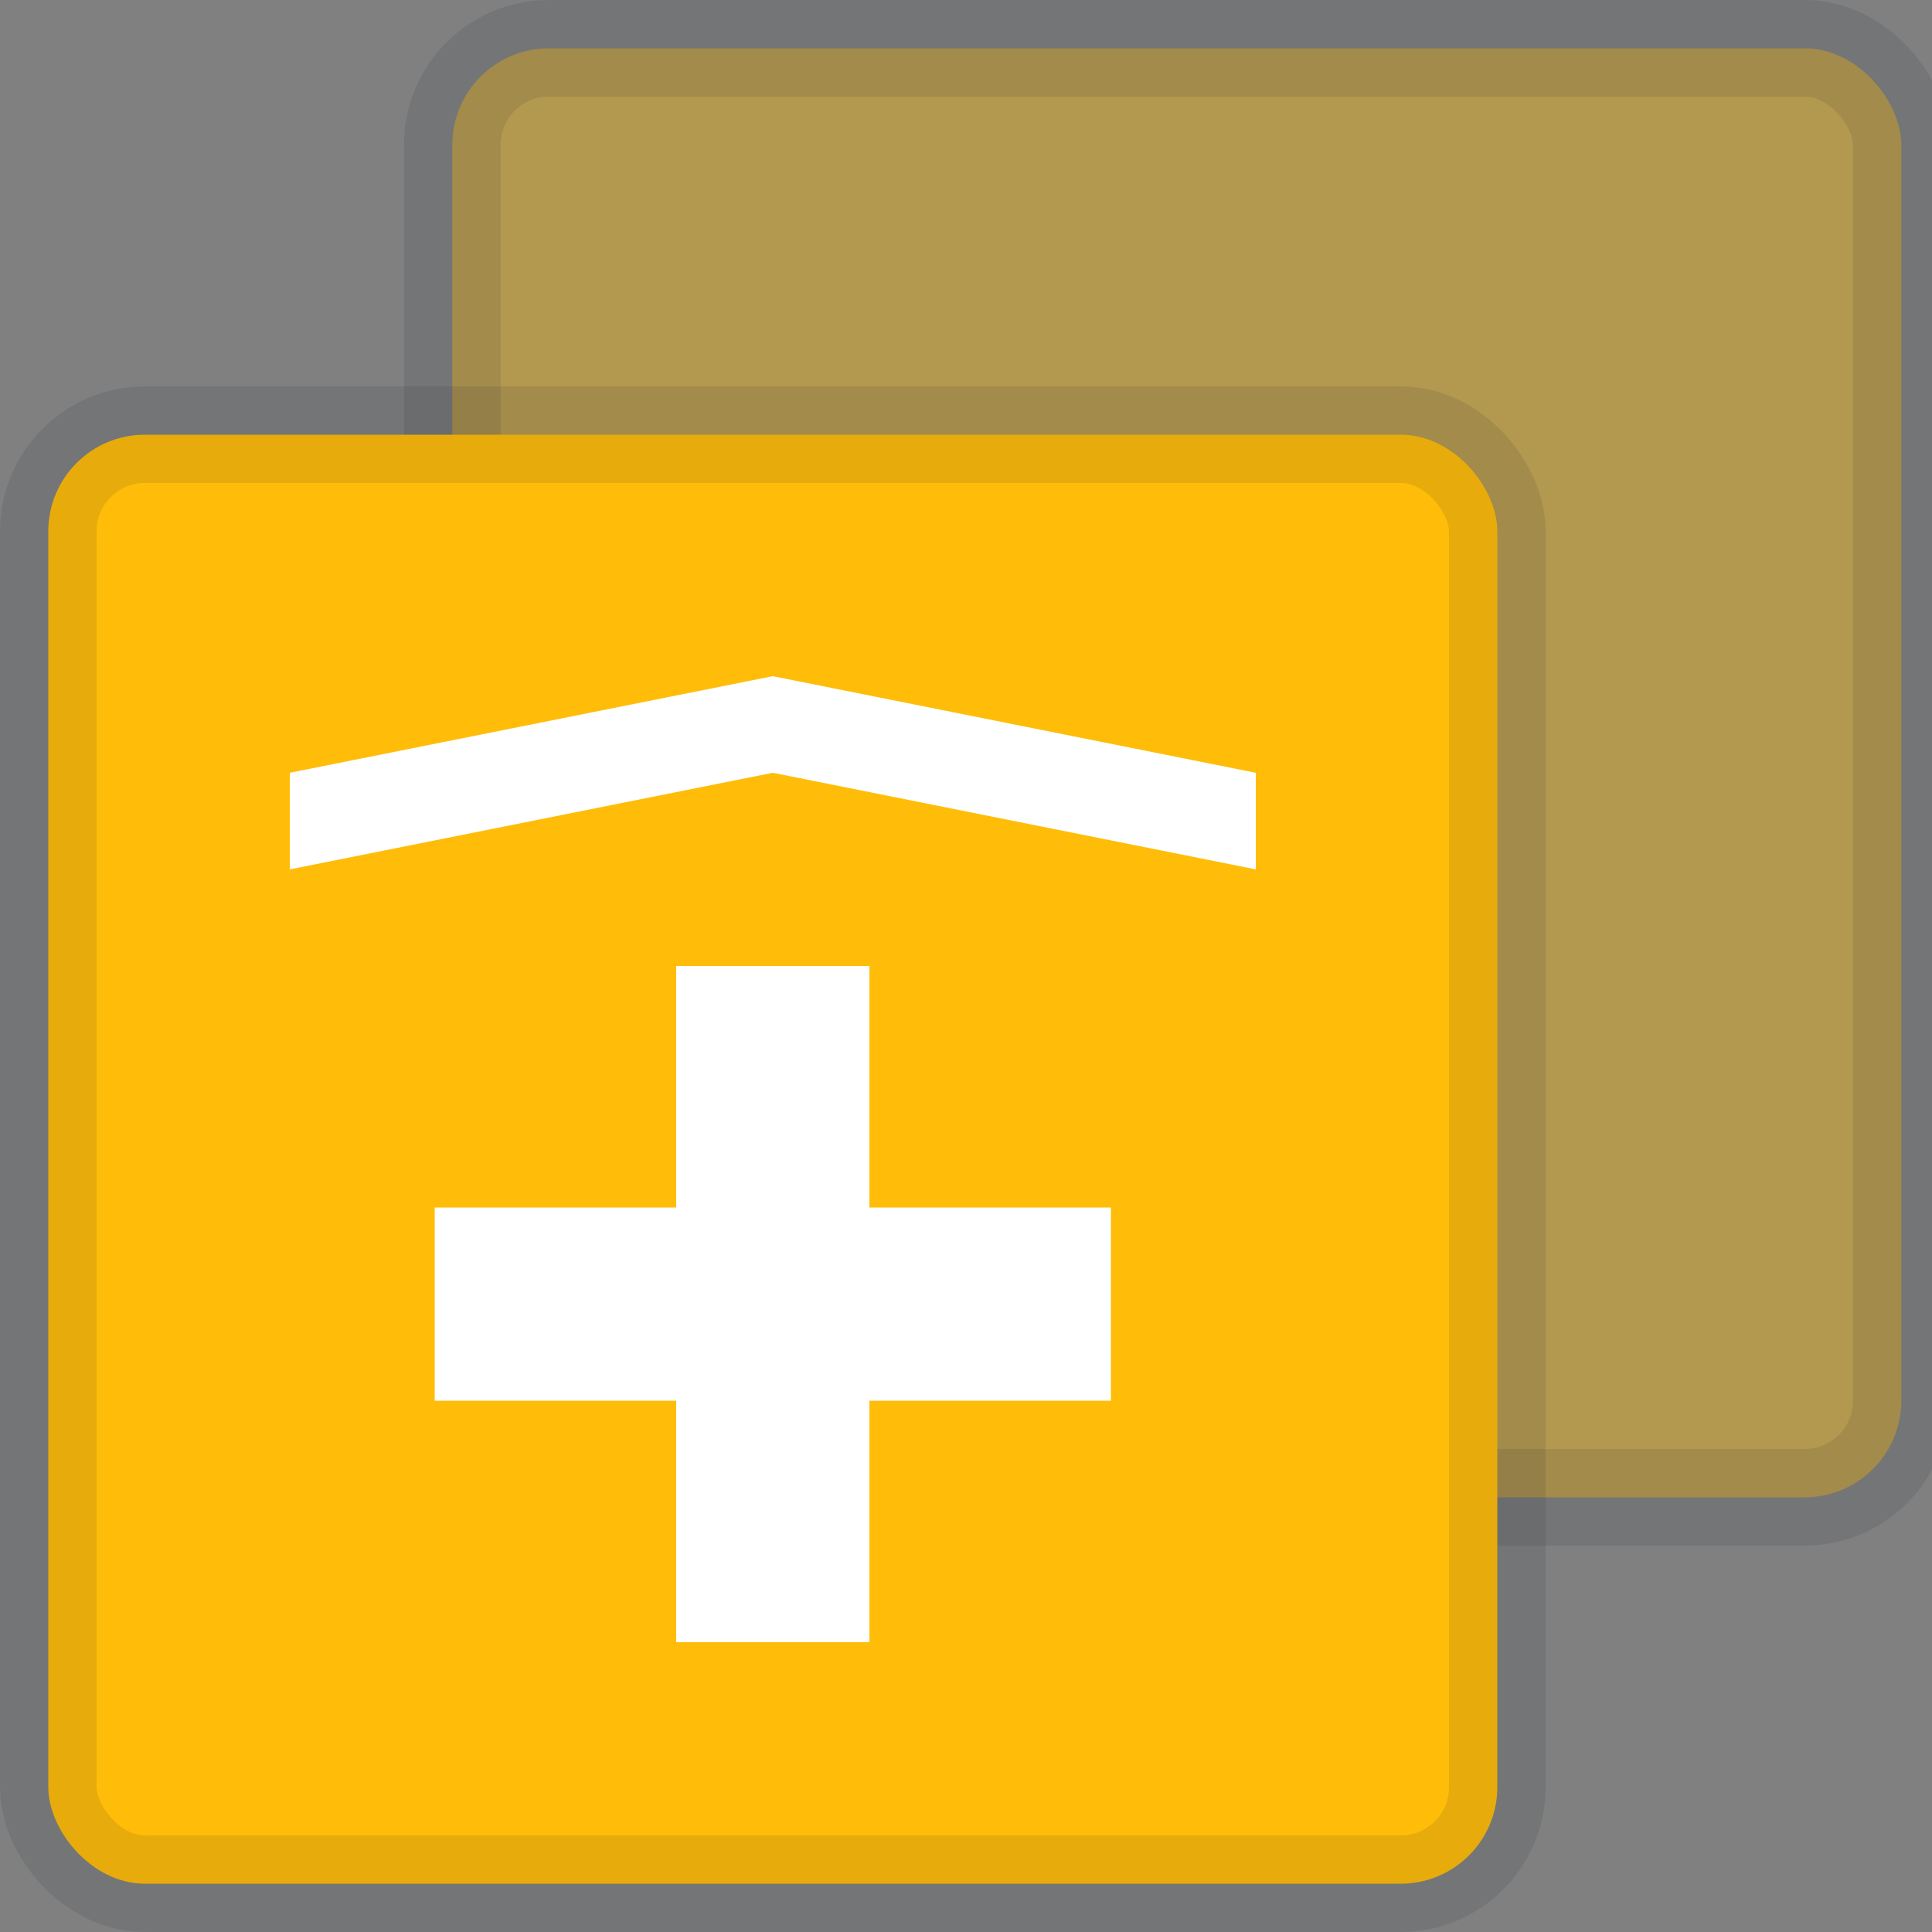 <?xml version="1.0" encoding="UTF-8"?>
<svg width="20px" height="20px" viewBox="0 0 20 20" version="1.1" xmlns="http://www.w3.org/2000/svg" xmlns:xlink="http://www.w3.org/1999/xlink">
    <rect x="0" y="0" width="20" height="20" fill="#808080" stroke="none"/>
    <!-- Generator: Sketch 63.1 (92452) - https://sketch.com -->
    <title>Yellow POI</title>
    <desc>Created with Sketch.</desc>
    <g id="Yellow-POI" stroke="none" stroke-width="1" fill="none" fill-rule="evenodd">
        <g id="Group-21-Copy-12">
            <g id="green-copy" fill="#FFBD09" stroke="#0F1621" stroke-opacity="0.1">
                <rect id="Rectangle-Copy-5" fill-opacity="0.4" x="4.682" y="0.5" width="15" height="15" rx="1"></rect>
                <rect id="Rectangle-Copy-6" x="0.5" y="4.5" width="15" height="15" rx="1"></rect>
            </g>
            <g id="Icons-24-/-Solid-/-Places-/-emergency_hospital_" transform="translate(2, 6)">
                <rect id="Rectangle" x="-2.50000003e-08" y="-2.50000003e-08" width="12" height="12"></rect>
                <path d="M11,2 L11,3 L6,2 L1,3 L1,2 L6,1 L11,2 Z M7,6.5 L7,4 L5,4 L5,6.5 L2.5,6.5 L2.5,8.5 L5,8.5 L5,11 L7,11 L7,8.5 L9.5,8.5 L9.5,6.5 L7,6.5 Z" id="---↳-🌈-Color" fill="#FFFFFF" fill-rule="evenodd"></path>
            </g>
        </g>
    </g>
</svg>